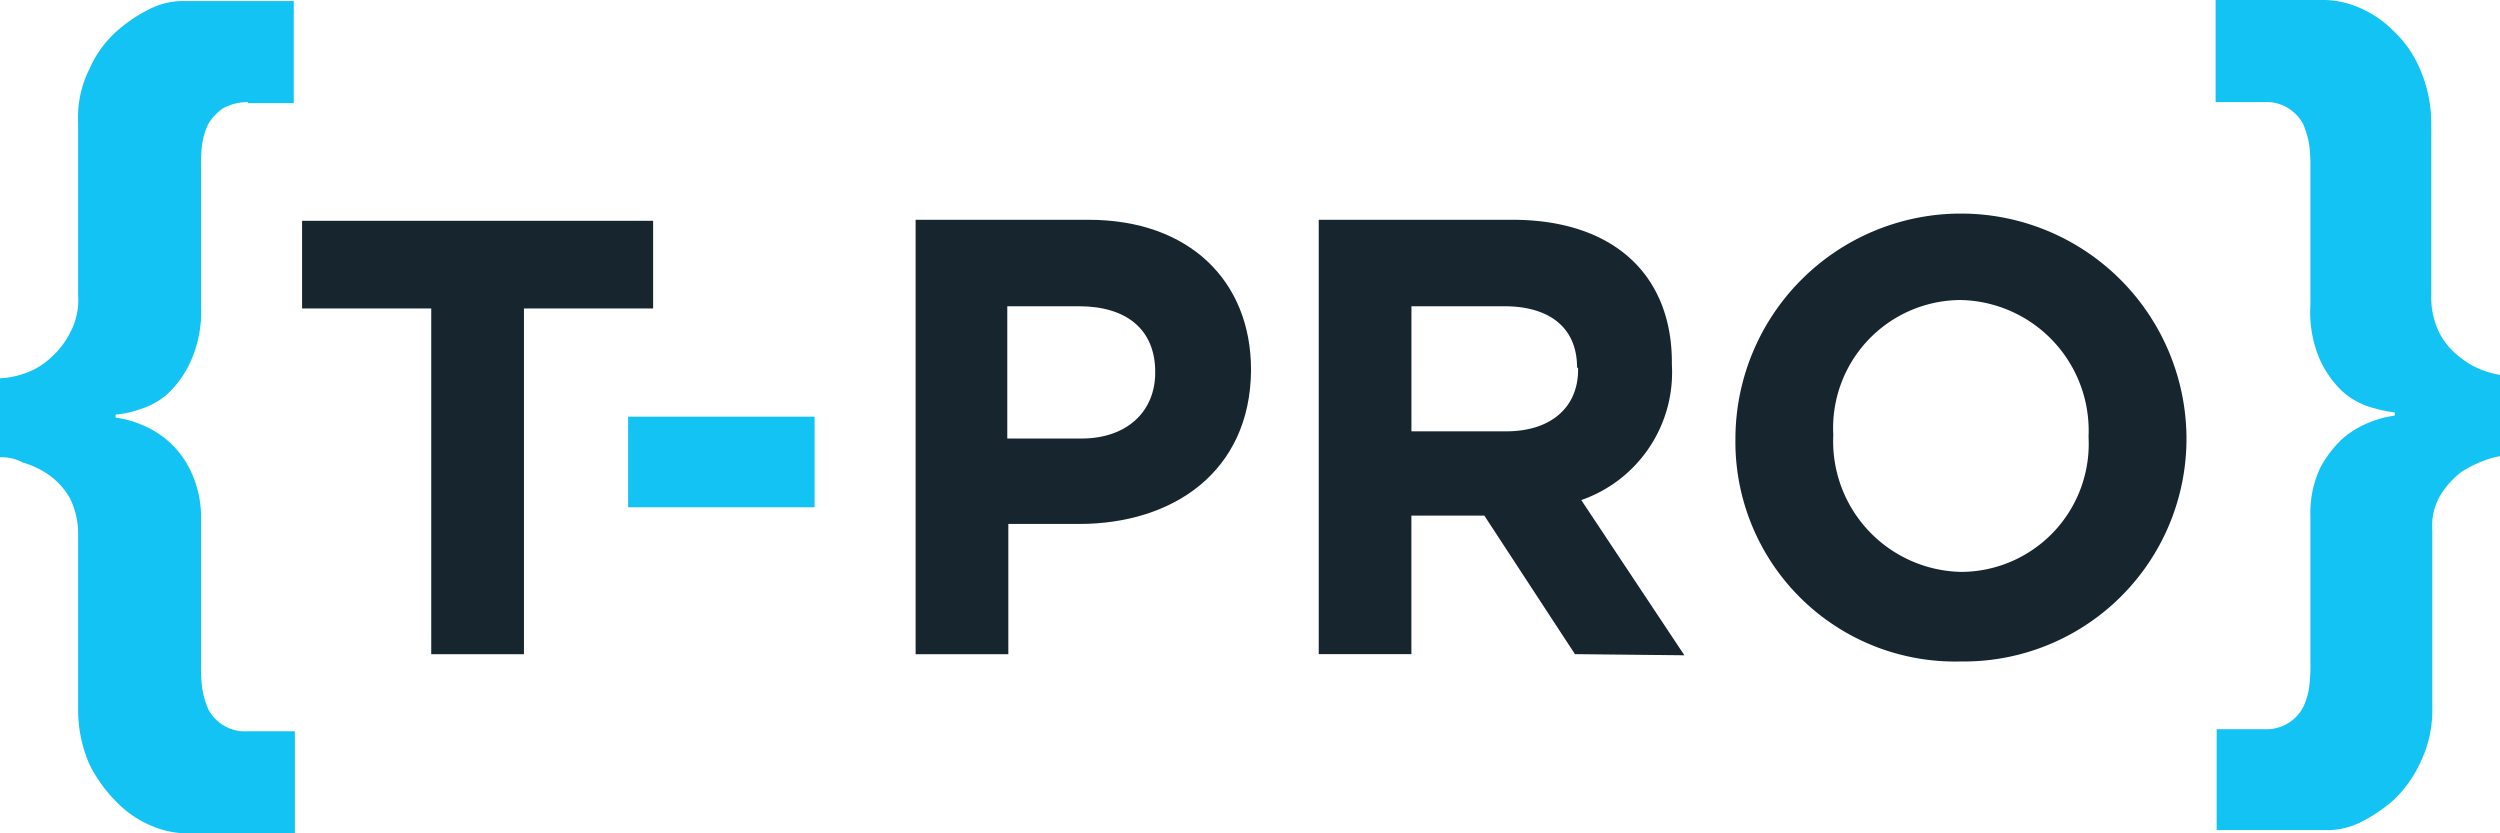 <svg id="logo_T_PRO_on_light" xmlns="http://www.w3.org/2000/svg" xmlns:xlink="http://www.w3.org/1999/xlink" width="117" height="39" viewBox="0 0 117 39">
  <defs>
    <clipPath id="clip-path">
      <rect id="Rectangle_1706" data-name="Rectangle 1706" width="117" height="39"/>
    </clipPath>
  </defs>
  <g id="Group_7882" data-name="Group 7882" clip-path="url(#clip-path)">
    <path id="Path_9352" data-name="Path 9352" d="M11.6,4.829a2.45,2.45,0,0,0-1.17.293,2.446,2.446,0,0,0-.682.731,3.236,3.236,0,0,0-.292.975A7.548,7.548,0,0,0,9.409,7.9v6.533a5.609,5.609,0,0,1-.488,2.535,4.743,4.743,0,0,1-1.072,1.511,3.51,3.51,0,0,1-1.316.731,4.623,4.623,0,0,1-1.121.244V19.6a4.216,4.216,0,0,1,1.121.292,4.478,4.478,0,0,1,1.316.78,4.352,4.352,0,0,1,1.072,1.414,5.023,5.023,0,0,1,.488,2.242v6.825a8.263,8.263,0,0,0,.049,1.072A4.047,4.047,0,0,0,9.75,33.25a1.955,1.955,0,0,0,.682.731,1.912,1.912,0,0,0,1.17.292H13.8v4.778H8.677a4.268,4.268,0,0,1-1.56-.341,4.9,4.9,0,0,1-1.609-1.072,6.865,6.865,0,0,1-1.316-1.8A6.387,6.387,0,0,1,3.656,33.3V25.011a3.77,3.77,0,0,0-.39-1.658,3.428,3.428,0,0,0-.975-1.073A4.011,4.011,0,0,0,1.072,21.7,2.044,2.044,0,0,0,0,21.453v-3.7a3.8,3.8,0,0,0,1.072-.2,3.387,3.387,0,0,0,1.219-.683,3.988,3.988,0,0,0,.975-1.219,3.272,3.272,0,0,0,.39-1.8V5.8a5.064,5.064,0,0,1,.536-2.535A5.069,5.069,0,0,1,5.46,1.514,7.122,7.122,0,0,1,7.069.441,3.467,3.467,0,0,1,8.629.1h5.119V4.878H11.6Z" transform="translate(0 -0.051)" fill="#12c3f4"/>
    <path id="Path_9353" data-name="Path 9353" d="M212.7,4.778V0h5.119a4.268,4.268,0,0,1,1.56.341,4.9,4.9,0,0,1,1.609,1.073,5.258,5.258,0,0,1,1.268,1.8,6.387,6.387,0,0,1,.536,2.535V13.8a3.761,3.761,0,0,0,.39,1.8,3.36,3.36,0,0,0,1.024,1.17,3.632,3.632,0,0,0,1.219.634,4.146,4.146,0,0,0,1.072.195v3.7a3.8,3.8,0,0,0-1.072.2,5.61,5.61,0,0,0-1.219.585,4.061,4.061,0,0,0-.975,1.073,2.792,2.792,0,0,0-.39,1.658V33.1a5.646,5.646,0,0,1-.536,2.535,5.767,5.767,0,0,1-1.268,1.8,7.122,7.122,0,0,1-1.609,1.072,3.467,3.467,0,0,1-1.56.341h-5.119V34.125h2.194a1.946,1.946,0,0,0,1.852-1.024,3.15,3.15,0,0,0,.292-1.024,7.545,7.545,0,0,0,.049-1.073V24.18a4.987,4.987,0,0,1,.439-2.243,5.16,5.16,0,0,1,1.072-1.414,4.479,4.479,0,0,1,1.316-.78,4.761,4.761,0,0,1,1.121-.292v-.146a7.574,7.574,0,0,1-1.121-.244,3.511,3.511,0,0,1-1.316-.731,4.744,4.744,0,0,1-1.072-1.511,5.578,5.578,0,0,1-.439-2.535V7.9a8.26,8.26,0,0,0-.049-1.072,4.046,4.046,0,0,0-.292-1.024,1.955,1.955,0,0,0-.682-.731,1.912,1.912,0,0,0-1.17-.293Z" transform="translate(-109.009)" fill="#12c3f4"/>
    <path id="Path_9354" data-name="Path 9354" d="M39.384,25.3V41.48H35.045V25.3H29V21.2H45.429v4.1Z" transform="translate(-14.863 -10.865)" fill="#16252e"/>
    <path id="Path_9355" data-name="Path 9355" d="M69.026,40H60.3v4.241h8.726Z" transform="translate(-30.904 -20.5)" fill="#12c3f4"/>
    <path id="Path_9356" data-name="Path 9356" d="M99.113,28.218c0-2-1.365-3.071-3.559-3.071H92.19v6.191h3.461c2.194,0,3.461-1.316,3.461-3.071v-.049Zm-3.559,7.117H92.239v6.094H87.9V21.1h8.092c4.729,0,7.605,2.876,7.605,7.02v.049c-.049,4.729-3.656,7.166-8.044,7.166" transform="translate(-45.049 -10.814)" fill="#16252e"/>
    <path id="Path_9357" data-name="Path 9357" d="M138.69,28.022c0-1.9-1.316-2.876-3.413-2.876h-4.339V31h4.436c2.145,0,3.364-1.17,3.364-2.876v-.1Zm-.1,13.406-4.241-6.484h-3.413v6.484H126.6V21.1h9.068c4.68,0,7.459,2.535,7.459,6.679v.1a6.328,6.328,0,0,1-4.241,6.338l4.826,7.264Z" transform="translate(-64.883 -10.814)" fill="#16252e"/>
    <path id="Path_9358" data-name="Path 9358" d="M183.126,30.933a6.114,6.114,0,0,0-6-6.386,5.991,5.991,0,0,0-5.947,6.289v.049a6.114,6.114,0,0,0,6,6.386,5.991,5.991,0,0,0,5.948-6.289Zm-6,10.53A10.284,10.284,0,0,1,166.6,31.03v-.049a10.555,10.555,0,0,1,21.109-.049v.049A10.425,10.425,0,0,1,177.13,41.463" transform="translate(-85.382 -10.506)" fill="#16252e"/>
  </g>
</svg>
